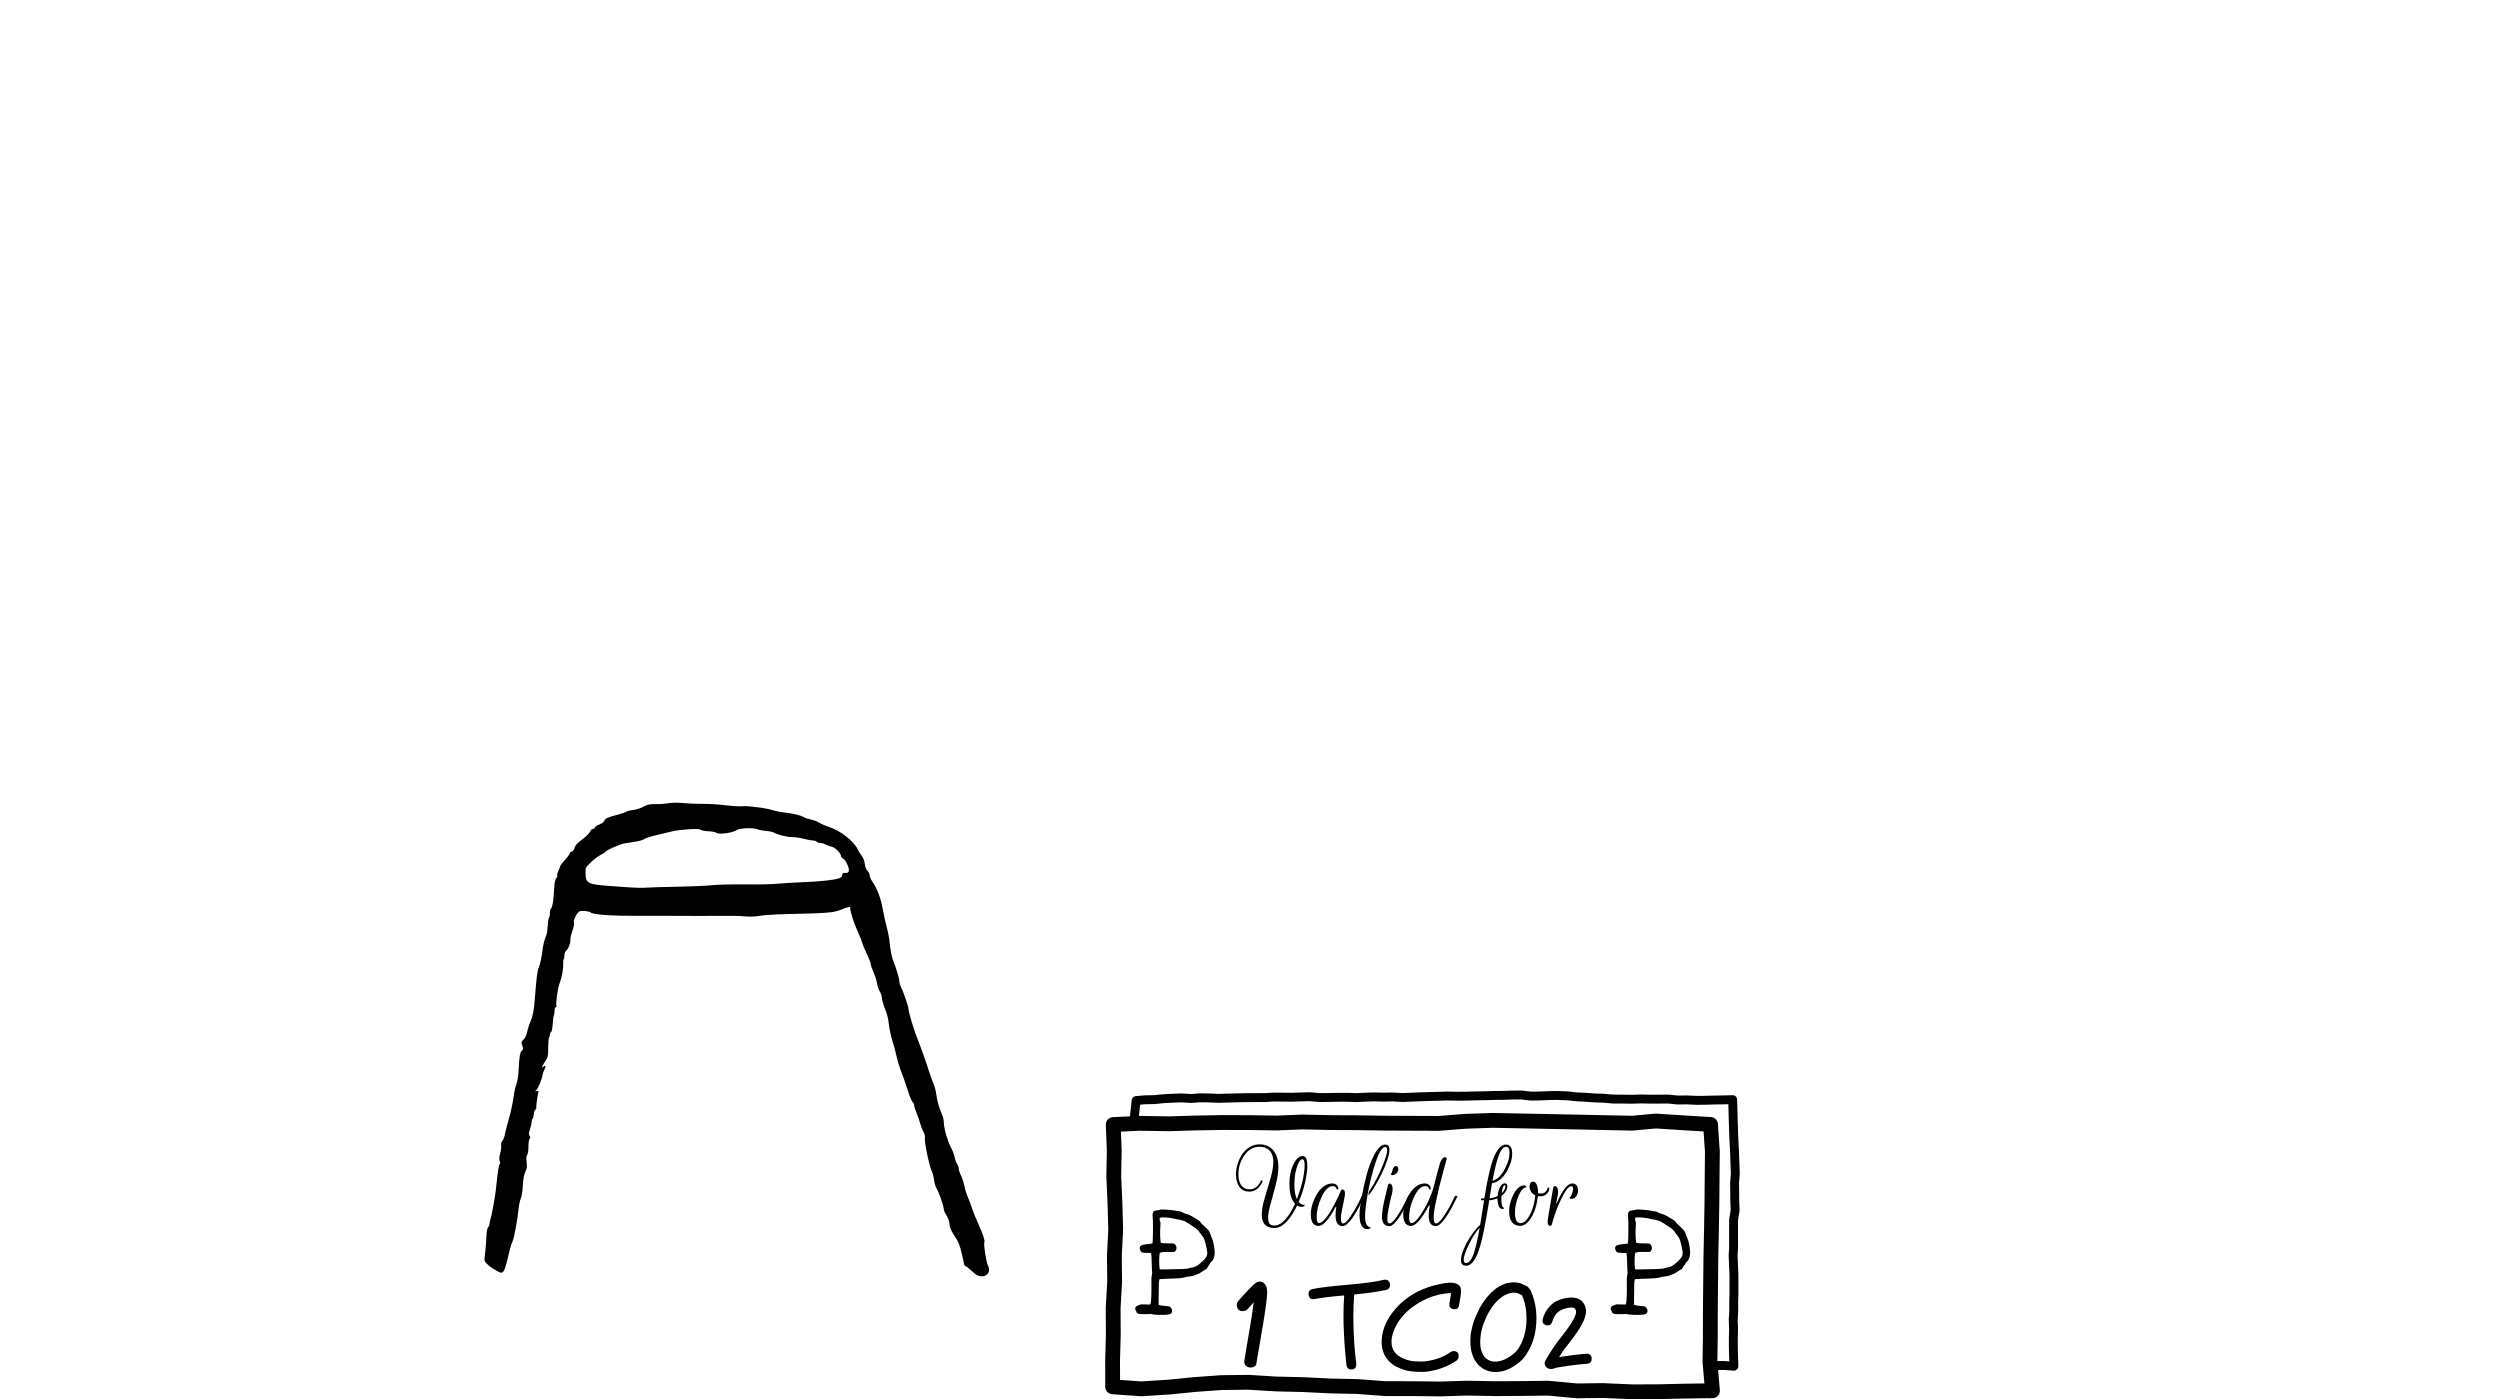<?xml version="1.0" encoding="UTF-8" standalone="no"?>
<!-- Created with Inkscape (http://www.inkscape.org/) -->

<svg
   version="1.1"
   id="svg176"
   width="1349.818"
   height="755.482"
   viewBox="0 0 1349.818 755.482"
   sodipodi:docname="main.svg"
   xml:space="preserve"
   inkscape:version="1.2.2 (b0a8486541, 2022-12-01)"
   xmlns:inkscape="http://www.inkscape.org/namespaces/inkscape"
   xmlns:sodipodi="http://sodipodi.sourceforge.net/DTD/sodipodi-0.dtd"
   xmlns="http://www.w3.org/2000/svg"
   xmlns:svg="http://www.w3.org/2000/svg"><defs
     id="defs180"><linearGradient
       id="linearGradient1486"
       inkscape:swatch="solid"><stop
         style="stop-color:#000000;stop-opacity:1;"
         offset="0"
         id="stop1484" /></linearGradient><rect
       x="1849.984"
       y="4225.578"
       width="260.82"
       height="152.381"
       id="rect10163-9-8-1-9-72-6-0-8-8-7-2-6" /><rect
       x="-3310.414"
       y="7604.762"
       width="209.04"
       height="133.355"
       id="rect10757-9-0-9-8-1-4-9-2-0-9-1" /></defs><sodipodi:namedview
     id="namedview178"
     pagecolor="#ffffff"
     bordercolor="#000000"
     borderopacity="0.25"
     inkscape:showpageshadow="2"
     inkscape:pageopacity="0.0"
     inkscape:pagecheckerboard="0"
     inkscape:deskcolor="#d1d1d1"
     showgrid="false"
     showguides="false"
     inkscape:zoom="0.11313709"
     inkscape:cx="9351.4865"
     inkscape:cy="-777.8174"
     inkscape:window-width="1920"
     inkscape:window-height="1011"
     inkscape:window-x="0"
     inkscape:window-y="0"
     inkscape:window-maximized="1"
     inkscape:current-layer="g182"><inkscape:grid
       type="xygrid"
       id="grid2722" /></sodipodi:namedview><g
     inkscape:groupmode="layer"
     inkscape:label="Image"
     id="g182"
     transform="translate(-7503.754,-3661.831)"><g
       id="g214897-2-6"
       inkscape:export-filename="vp1-1.svg"
       inkscape:export-xdpi="96"
       inkscape:export-ydpi="96"
       transform="translate(4171.058,106.77)"><g
         id="g9940-9"
         transform="translate(4972.397,1335.009)"><path
           d="m -1111.894,2908.7 c -0.678,-0.287 -2.259,-1.524 -3.514,-2.748 -1.255,-1.224 -2.567,-2.227 -2.916,-2.227 -0.349,0 -0.781,-0.762 -0.96,-1.694 -1.208,-6.306 -2.479,-10.616 -3.682,-12.478 -3.111,-4.818 -4.031,-6.691 -4.031,-8.209 0,-1.715 -1.02,-4.472 -2.206,-5.964 -0.404,-0.508 -0.872,-1.895 -1.041,-3.081 -0.34,-2.395 -2.675,-8.871 -3.889,-10.784 -0.43,-0.678 -0.978,-2.619 -1.217,-4.314 -0.239,-1.694 -0.717,-3.623 -1.062,-4.285 -1.532,-2.944 -4.465,-17.106 -3.866,-18.667 0.179,-0.468 -0.205,-1.873 -0.856,-3.123 -0.651,-1.249 -1.506,-3.519 -1.901,-5.044 -0.395,-1.525 -1.248,-3.959 -1.895,-5.409 -0.647,-1.449 -1.177,-3.148 -1.177,-3.776 0,-0.627 -0.369,-1.447 -0.821,-1.822 -0.452,-0.375 -1.326,-2.28 -1.944,-4.235 -1.477,-4.675 -3.943,-11.713 -4.916,-14.03 -0.427,-1.017 -1.255,-3.929 -1.841,-6.47 -0.586,-2.542 -1.347,-5.454 -1.691,-6.47 -1.174,-3.47 -2.308,-8.62 -2.604,-11.825 -0.162,-1.76 -0.843,-4.534 -1.51,-6.164 -1.228,-2.997 -1.959,-5.559 -2.279,-7.996 -0.095,-0.735 -0.599,-1.982 -1.116,-2.773 -0.518,-0.79 -1.135,-2.685 -1.373,-4.21 -0.237,-1.525 -1.084,-4.211 -1.881,-5.969 -0.797,-1.758 -1.449,-3.675 -1.449,-4.261 0,-0.586 -0.932,-3.03 -2.07,-5.431 -1.139,-2.402 -2.265,-5.059 -2.505,-5.907 -0.239,-0.847 -0.677,-2.095 -0.972,-2.773 -2.481,-5.683 -3.348,-7.871 -4.371,-11.018 -0.648,-1.993 -1.178,-4.174 -1.178,-4.848 0,-1.365 -0.138,-1.347 -5.548,0.739 -3.667,1.414 -7.229,1.687 -28.049,2.149 -6.442,0.143 -13.334,0.576 -15.316,0.961 -2.04,0.397 -5.373,0.529 -7.684,0.306 -2.244,-0.217 -5.478,-0.355 -7.185,-0.307 -2.994,0.082 -33.823,0.063 -38.859,-0.026 -1.356,-0.024 -5.656,-0.021 -9.555,0.021 -16.179,0.126 -26.306,-0.538 -28.049,-1.835 -1.049,-0.78 -4.875,-1.111 -6.005,-0.52 -1.404,0.734 -3.515,5.129 -2.923,6.087 0.253,0.41 -0.103,2.307 -0.792,4.215 -0.689,1.909 -1.208,4.163 -1.152,5.01 0.123,1.891 -1.085,5 -2.302,5.921 -0.496,0.376 -0.902,1.554 -0.902,2.619 0,1.065 -0.171,1.936 -0.382,1.936 -0.21,0 -0.334,1.04 -0.276,2.311 0.13,2.839 -0.759,7.744 -1.927,10.63 -1.022,2.524 -2.207,10.821 -1.725,12.076 0.181,0.475 0.024,0.865 -0.351,0.865 -0.375,0 -0.682,0.924 -0.682,2.054 0,1.13 -0.158,2.213 -0.352,2.407 -0.195,0.195 -0.474,2.25 -0.623,4.57 -0.149,2.32 -0.545,4.31 -0.88,4.423 -0.336,0.112 -0.611,0.691 -0.611,1.284 0,0.593 -0.205,1.283 -0.455,1.533 -0.25,0.25 -0.468,2.76 -0.483,5.578 -0.024,4.544 -0.218,5.397 -1.703,7.538 -1.846,2.663 -2.179,3.843 -0.749,2.656 1.139,-0.945 1.265,0.06 0.245,1.966 -0.373,0.698 -0.76,1.858 -0.858,2.578 -0.308,2.256 -2.428,7.435 -3.395,8.293 -0.806,0.715 -0.778,0.774 0.223,0.455 0.944,-0.3 1.087,-0.119 0.805,1.028 -0.468,1.903 -1.214,7.749 -1.053,8.246 0.072,0.222 -0.162,0.584 -0.519,0.805 -0.357,0.221 -0.719,1.312 -0.804,2.426 -0.084,1.114 -0.371,2.159 -0.636,2.323 -0.265,0.164 -0.482,0.94 -0.482,1.724 0,0.785 -0.418,2.61 -0.928,4.056 -0.696,1.971 -0.754,2.839 -0.233,3.467 0.502,0.605 0.509,1.062 0.026,1.645 -0.368,0.444 -0.651,2.391 -0.628,4.327 0.024,1.936 -0.277,3.904 -0.667,4.374 -0.456,0.549 -0.565,1.939 -0.306,3.894 0.305,2.296 0.141,3.551 -0.677,5.128 -0.687,1.329 -1.178,4.001 -1.347,7.338 -0.147,2.887 -0.637,6.081 -1.091,7.098 -0.454,1.017 -0.965,3.235 -1.137,4.93 -0.669,6.591 -2.394,16.073 -3.303,18.153 -0.525,1.2 -1.179,3.153 -1.455,4.339 -3.114,13.392 -3.374,13.842 -6.867,11.857 -3.19,-1.812 -3.831,-2.26 -5.496,-3.851 -1.56,-1.49 -1.591,-1.667 -1.049,-5.85 0.307,-2.373 0.624,-6.318 0.702,-8.769 0.081,-2.497 0.473,-4.785 0.895,-5.207 0.414,-0.413 0.752,-1.162 0.752,-1.663 0,-0.501 0.262,-1.763 0.582,-2.804 0.752,-2.444 2.411,-11.488 2.834,-15.449 1.135,-10.627 1.571,-13.55 2.098,-14.077 0.368,-0.368 0.377,-0.996 0.021,-1.659 -0.37,-0.692 -0.278,-2.197 0.263,-4.282 0.459,-1.768 0.694,-3.75 0.523,-4.405 -0.171,-0.654 0.105,-1.666 0.616,-2.248 0.51,-0.582 1.064,-1.89 1.233,-2.907 0.169,-1.017 1.197,-5.038 2.287,-8.935 1.09,-3.898 2.236,-9.166 2.548,-11.708 0.312,-2.542 1.008,-5.731 1.546,-7.087 0.539,-1.355 1.095,-4.96 1.236,-8.011 0.331,-7.176 0.694,-9.264 1.766,-10.154 0.647,-0.536 0.723,-1.125 0.292,-2.259 -0.816,-2.145 -0.753,-2.478 0.722,-3.852 0.718,-0.668 1.537,-2.457 1.821,-3.975 0.284,-1.518 1.057,-3.963 1.718,-5.433 1.225,-2.723 1.952,-6.396 2.36,-11.917 0.812,-11.002 1.388,-15.745 2.092,-17.254 0.766,-1.641 1.905,-6.86 2.091,-9.584 0.136,-1.989 1.056,-5.602 2.031,-7.978 0.392,-0.955 0.663,-2.969 0.93,-6.889 0.084,-1.247 0.358,-2.472 0.608,-2.722 0.25,-0.249 0.454,-1.362 0.454,-2.472 0,-1.11 0.24,-2.166 0.533,-2.348 0.769,-0.475 1.386,-4.212 1.682,-10.174 0.171,-3.441 0.569,-5.537 1.18,-6.212 0.508,-0.56 0.747,-1.195 0.532,-1.409 -0.214,-0.214 0.06,-1.343 0.615,-2.508 0.553,-1.165 1.007,-2.353 1.008,-2.641 0,-0.288 1.238,-1.885 2.749,-3.55 1.51,-1.665 2.622,-3.228 2.47,-3.473 -0.151,-0.245 0.278,-0.591 0.954,-0.768 0.733,-0.193 1.374,-1.029 1.586,-2.073 0.249,-1.223 1.472,-2.568 4.052,-4.458 2.032,-1.489 3.944,-3.36 4.248,-4.16 0.304,-0.799 0.946,-1.453 1.426,-1.453 0.481,0 1.024,-0.391 1.208,-0.87 0.184,-0.478 1.322,-1.227 2.529,-1.664 1.207,-0.436 2.359,-1.309 2.559,-1.938 0.405,-1.275 1.905,-1.958 7.347,-3.345 2.034,-0.518 4.037,-1.217 4.45,-1.552 0.413,-0.335 2.069,-0.746 3.681,-0.914 1.611,-0.169 4.131,-0.976 5.6,-1.795 2.133,-1.19 3.5,-1.477 6.799,-1.426 2.271,0.035 5.378,-0.19 6.904,-0.501 1.583,-0.323 4.892,-0.349 7.705,-0.063 2.712,0.277 7.567,0.476 10.788,0.444 3.221,-0.033 8.353,0.269 11.405,0.671 3.051,0.402 7.074,0.684 8.939,0.628 3.915,-0.119 3.196,-0.162 9.611,0.593 2.743,0.323 6.211,0.995 7.706,1.492 1.495,0.497 4.383,1.076 6.417,1.287 4.527,0.469 8.833,1.514 10.48,2.545 0.678,0.424 2.343,0.972 3.699,1.219 1.356,0.246 3.437,1.043 4.623,1.771 1.187,0.728 3.406,1.706 4.932,2.174 6.313,1.935 13.674,7.666 15.845,12.336 0.552,1.186 1.544,2.763 2.205,3.505 0.662,0.742 1.344,2.602 1.517,4.134 0.182,1.615 0.8,3.225 1.47,3.831 0.635,0.575 1.156,1.631 1.156,2.347 0,0.716 0.685,2.31 1.522,3.541 2.606,3.833 4.541,8.932 5.516,14.535 0.516,2.963 1.507,7.468 2.203,10.009 0.695,2.542 1.398,6.286 1.562,8.319 0.308,3.83 1.245,8.336 2.179,10.476 1.201,2.751 3.047,8.985 3.05,10.302 0,0.773 0.401,2.167 0.886,3.097 1.185,2.271 4.042,10.602 4.042,11.788 0,1.854 3.233,12.481 5.278,17.351 1.143,2.721 3.193,8.406 4.556,12.632 1.363,4.226 2.731,8.239 3.041,8.916 1.198,2.62 1.881,5.048 2.254,8.011 0.387,3.067 1.514,6.871 3.132,10.569 0.467,1.068 0.85,2.979 0.85,4.247 0,2.903 2.172,10.289 3.979,13.532 0.756,1.357 1.58,3.561 1.831,4.898 0.251,1.337 0.849,2.993 1.33,3.678 0.48,0.686 0.874,1.82 0.874,2.52 0,0.7 0.542,2.336 1.205,3.635 0.663,1.299 1.518,3.923 1.9,5.83 0.382,1.907 1.208,4.577 1.835,5.933 0.627,1.355 1.616,3.99 2.197,5.854 0.581,1.864 2.105,5.65 3.387,8.412 2.456,5.295 3.794,9.35 3.332,10.098 -0.547,0.884 0.991,10.8 1.964,12.658 1.976,3.777 -1.494,6.992 -5.647,5.234 z m -161.513,-209.893 c 7.12,-0.126 15.303,-0.49 18.186,-0.814 2.882,-0.323 10.927,-0.517 17.877,-0.429 6.95,0.089 14.857,-0.078 17.569,-0.369 2.713,-0.29 8.954,-0.669 13.87,-0.842 9.055,-0.318 16.941,-1.201 19.536,-2.187 0.791,-0.301 1.423,-1.056 1.423,-1.701 0,-0.871 0.423,-1.144 1.695,-1.094 1.296,0.052 1.74,-0.248 1.886,-1.273 0.235,-1.65 -1.952,-6.079 -3.247,-6.576 -0.523,-0.201 -0.951,-0.694 -0.951,-1.097 0,-1.518 -3.118,-4.763 -4.966,-5.169 -1.044,-0.229 -2.642,-0.805 -3.552,-1.279 -0.909,-0.474 -2.262,-0.864 -3.004,-0.866 -0.743,0 -1.522,-0.281 -1.732,-0.62 -0.21,-0.339 -1.044,-0.616 -1.856,-0.616 -0.811,0 -3.072,-0.416 -5.025,-0.924 -1.953,-0.509 -4.809,-0.927 -6.349,-0.931 -2.805,-0.021 -7.468,-1.164 -9.872,-2.45 -0.706,-0.378 -2.593,-0.771 -4.194,-0.874 -1.601,-0.104 -3.743,-0.531 -4.76,-0.952 -2.056,-0.85 -9.654,-0.576 -10.933,0.394 -2.194,1.664 -10.027,2.689 -11.29,1.478 -0.322,-0.309 -2.25,-0.655 -4.285,-0.77 -2.034,-0.114 -3.976,-0.512 -4.315,-0.884 -0.656,-0.718 -10.922,-0.058 -15.103,0.971 -1.187,0.292 -4.91,1.177 -8.275,1.966 -3.364,0.789 -6.475,1.791 -6.912,2.227 -0.437,0.435 -2.539,1.049 -4.671,1.364 -2.131,0.315 -4.847,0.75 -6.033,0.967 -2.506,0.458 -9.579,3.622 -10.146,4.539 -0.212,0.344 -1.35,1.082 -2.527,1.641 -1.178,0.559 -3.52,2.31 -5.205,3.892 -2.921,2.741 -3.062,3.021 -2.995,5.972 0.126,5.57 1.054,6.04 13.784,6.968 14.185,1.035 15.621,1.095 19.727,0.815 2.034,-0.138 9.524,-0.353 16.645,-0.477 z"
           style="fill:#000000;stroke-width:2.162"
           id="path9348-5-5-0-8-5-6-1-9-2"
           sodipodi:nodetypes="csssssssssssssssssssssssssssssssssssssscssssssssssssssssssssssssssssssssssssssssssssssssssssssssssssssssssssssssssssssssssssssssssssssssssssssssssssssssssssssssssssssssssssssssccssssssssssssssssscsssssssssssssssssss" /><path
           style="fill:none;fill-opacity:1;stroke:#000000;stroke-width:4.807;stroke-linecap:round;stroke-linejoin:round;stroke-dasharray:none;stroke-dashoffset:0;stroke-opacity:1"
           d="m -713.798,2957.371 4.657,-0.078 5.614,0.421 -0.159,-5.113 -0.14,-4.9 -0.02,-4.848 0.145,-4.876 -0.2,-5.243 0.287,-4.636 -0.02,-5.039 0.136,-4.886 -0.008,-5.012 -0.003,-4.955 -0.242,-5.4 -0.193,-4.769 0.259,-4.675 -0.01,-4.95 -0.004,-4.951 0.02,-4.939 0.82,-4.942 -0.209,-5.519 -0.017,-4.405 -0.074,-4.957 0.401,-4.814 -0.185,-5.184 -0.166,-4.922 -0.228,-5.022 -0.256,-4.947 -0.169,-5.098 -0.167,-4.73 -0.106,-4.913 -0.173,-5.309 -4.413,0.137 -5.382,0.086 -4.85,0.135 -4.677,0.043 -5.676,-0.242 -4.585,0.073 -5.31,-0.537 -4.741,0.052 -4.634,0.02 -5.483,-0.115 -4.563,0.151 -5.319,-0.073 -4.9,-0.017 -5.146,-0.448 -4.886,-0.176 -4.999,-0.355 -4.855,-0.254 -4.934,-0.517 -4.945,-0.206 -4.933,0.07 -4.19,0.179 -5.426,0.108 -5.368,-0.613 -4.91,0.043 -4.762,0.175 -5.163,0.045 -4.526,0.159 -5.359,0.072 -4.534,0.14 -5.41,0.051 -5.088,-0.119 -4.582,0.15 -5.125,0.116 -4.881,0.155 -4.863,0.199 -4.684,0.191 -5.646,-0.307 -4.742,0.099 -5.15,-0.125 -4.28,0.132 -4.973,0.238 -5.492,-0.167 -5.023,0.016 -4.589,0.095 -5.312,0.024 -4.947,-0.445 -4.922,0.121 -4.812,0.176 -5.199,-0.067 -5.001,-0.028 -4.316,0.281 -5.569,0.015 -4.99,0.018 -4.873,0.111 -4.927,0.12 -4.814,0.14 -5.326,-0.227 -4.789,-0.048 -4.387,0.339 -5.541,-0.306 -4.97,0.186 -4.947,0.274 -4.388,0.449 -5.574,0.123 -4.464,0.424 -0.469,4.451 -0.439,3.957"
           id="path6578-4-1-6-7-3-1-5-2-2"
           sodipodi:nodetypes="ccccc" /><path
           id="rect1489-8-6-9-0-0-9-9-2-4"
           d="m -1038.64,2827.229 14.144,-0.669 16.2,0.251 13.225,-0.414 14.691,-0.257 14.894,0.031 14.994,0.229 13.983,-0.55 15.625,0.32 14.074,0.067 14.973,0.241 14.389,0.067 14.674,0.057 14.186,-1.124 14.751,-0.513 15.564,0.301 14.154,0.286 14.67,0.291 14.71,0.317 16.264,0.326 12.745,-1.166 15.053,0.971 14.53,0.869 1.007,14.758 -0.138,13.793 -0.12,14.404 -0.241,14.142 -0.305,14.333 -0.139,13.932 -0.145,14.914 -0.027,14.435 -0.179,13.399 1.328,15.675 -14.456,0.201 -14.491,0.323 -14.145,0.067 -16.143,-0.689 -13.958,0.17 -15.41,-1.444 -14.276,0.169 -14.058,0.081 -15.755,-0.275 -13.918,0.442 -15.424,-0.17 -14.592,-0.01 -15.081,-1.135 -14.58,-0.31 -14.797,-0.726 -14.529,-0.339 -14.682,-0.916 -14.752,0.168 -14.661,1.05 -13.098,1.322 -15.555,0.998 -15.486,-1.086 -0.025,-14.237 0.378,-13.831 -0.078,-14.514 0.801,-13.87 -0.139,-14.418 0.715,-13.98 -0.409,-14.439 -0.646,-14.594 0.267,-13.46 z"
           style="fill:none;fill-opacity:1;stroke:#000000;stroke-width:8;stroke-linecap:round;stroke-linejoin:round;stroke-dasharray:none;stroke-dashoffset:0;stroke-opacity:1" /><g
           aria-label="Valid for"
           transform="matrix(1.258,0,0,1.262,-3295.051,-2507.292)"
           id="text10161-7-3-1-2-9-2-9-6-0-8-7"
           style="font-size:53.333px;font-family:'Rouge Script';-inkscape-font-specification:'Rouge Script, Normal';white-space:pre;shape-inside:url(#rect10163-9-8-1-9-72-6-0-8-8-7-2-6);display:inline;stroke-width:6.35;stroke-linecap:round;stroke-linejoin:round"><path
             d="m 1871.659,4260.937 q -2.389,-2.517 -2.389,-8.576 0,-5.461 2.261,-9.301 1.493,-2.56 3.499,-2.56 1.92,0 1.92,4.309 0,2.688 -0.939,6.869 -0.896,4.139 -2.773,8.491 1.109,1.237 2.645,1.237 -0.213,0.853 -1.28,0.853 -1.024,0 -2.048,-0.555 -2.048,4.309 -4.565,6.955 -2.517,2.645 -5.163,2.645 -5.419,0 -5.419,-5.717 0,-2.944 1.237,-7.083 1.237,-4.139 2.475,-8.32 1.237,-4.224 1.237,-7.253 0,-3.072 -1.579,-4.736 -1.579,-1.664 -4.352,-1.664 -4.267,0 -6.955,4.352 -2.091,3.456 -2.091,7.296 0,4.864 2.859,6.187 0.853,0.384 1.835,0.384 3.285,0 4.992,-3.669 0.085,-0.171 0.256,-0.171 0.213,-0.043 0.341,0.085 0.171,0.128 0.085,0.299 -0.811,2.005 -2.261,3.243 -1.451,1.195 -3.413,1.195 -3.84,0 -5.205,-3.883 -0.555,-1.664 -0.555,-3.755 0,-2.091 0.896,-4.693 1.664,-4.907 5.333,-6.912 1.835,-0.981 3.883,-0.981 3.925,0 6.016,2.688 2.091,2.645 2.091,7.04 0,3.2 -1.109,7.424 -1.067,4.224 -2.176,8.107 -1.109,3.883 -1.109,5.845 0,1.963 0.555,2.816 0.597,0.811 2.091,0.811 2.432,0 4.693,-2.56 2.304,-2.56 4.181,-6.741 z m 4.139,-16.469 q 0,-2.603 -0.981,-2.603 -0.939,0 -1.792,1.963 -1.621,3.627 -1.621,8.875 0,4.011 1.067,6.229 2.859,-7.339 3.285,-13.312 0.043,-0.597 0.043,-1.152 z"
             id="path11703" /><path
             d="m 1881.814,4270.409 q -3.371,0 -3.371,-5.077 0,-2.944 1.536,-6.443 2.133,-4.736 5.419,-6.187 1.152,-0.469 2.304,-0.469 1.195,0 1.877,0.683 0.683,0.683 0.683,1.536 0,0.384 -0.427,0.384 -0.384,-0.043 -0.384,-0.427 0,-0.384 -0.427,-0.683 -0.384,-0.341 -1.152,-0.341 -2.688,0 -4.864,4.821 -2.048,4.48 -2.048,8.491 0,2.475 1.067,2.475 1.109,0 2.645,-1.835 1.579,-1.877 2.901,-4.352 2.859,-5.205 3.371,-6.699 0.512,-1.493 1.109,-1.493 1.067,0 1.067,1.792 0,0.555 -0.128,1.28 -1.408,6.827 -1.536,7.893 -0.085,1.067 -0.085,1.536 0,2.048 0.981,2.048 1.109,0 3.115,-2.944 2.005,-2.944 3.456,-5.888 l 1.451,-2.944 h 1.152 q -0.256,0.512 -0.683,1.408 -0.384,0.853 -1.579,3.115 -1.195,2.219 -2.304,3.925 -1.067,1.707 -2.432,3.115 -1.323,1.365 -2.304,1.365 -3.157,0 -3.157,-4.608 0,-1.536 0.341,-3.584 h -0.299 q -4.352,8.107 -7.296,8.107 z"
             id="path11705" /><path
             d="m 1909.675,4243.614 q 1.536,-4.011 1.536,-5.461 0,-1.451 -0.725,-1.536 -2.005,0 -4.181,6.443 -2.133,6.4 -3.371,13.312 -1.195,6.869 -1.195,9.728 0,4.821 2.389,4.821 0,0.299 -0.384,0.597 -0.384,0.299 -0.896,0.299 -3.499,0 -3.499,-6.272 0,-2.304 0.853,-7.04 0.853,-4.779 2.219,-9.984 1.365,-5.205 3.541,-9.045 2.176,-3.883 4.437,-3.883 1.792,0 1.792,2.261 0,1.707 -1.067,4.779 -2.048,5.973 -5.888,11.947 -1.024,1.579 -1.835,2.56 -0.213,0.256 -0.213,-0.171 -0.043,-0.811 0.384,-1.408 3.499,-5.248 6.101,-11.947 z"
             id="path11707" /><path
             d="m 1915.008,4244.809 q 0.981,0 0.981,1.323 0,1.323 -1.28,2.133 -0.64,0.427 -1.109,0.427 -0.683,0 -0.811,-0.427 l -0.043,-0.128 q 0.384,0 0.555,-0.811 0.171,-0.853 0.512,-1.664 0.384,-0.853 1.195,-0.853 z m -2.731,24.533 q 1.109,0 3.115,-2.944 2.005,-2.944 3.456,-5.888 l 1.451,-2.944 h 1.152 q -0.256,0.512 -0.683,1.408 -0.384,0.853 -1.579,3.115 -1.195,2.219 -2.304,3.925 -1.067,1.707 -2.432,3.115 -1.323,1.365 -2.304,1.365 -3.157,0 -3.157,-4.096 0,-3.072 1.749,-9.984 0.171,-0.725 0.256,-1.109 0.128,-0.384 0.256,-0.981 0.128,-0.64 0.256,-1.152 0.213,-0.896 0.768,-0.896 0.768,0 1.109,1.109 0.171,0.512 0.171,1.237 0,0.725 -0.171,1.536 -0.171,0.768 -0.555,2.304 -0.384,1.536 -0.597,2.517 -0.213,0.981 -0.469,2.389 -0.469,2.347 -0.469,4.181 0,1.792 0.981,1.792 z"
             id="path11709" /><path
             d="m 1935.488,4246.43 q -1.237,4.48 -1.963,7.467 -0.683,2.944 -1.536,6.869 -0.811,3.883 -0.811,6.229 0,2.347 1.067,2.347 1.152,0 3.157,-2.944 2.048,-2.944 3.499,-5.888 l 1.408,-2.944 h 1.152 q -0.256,0.512 -0.683,1.408 -0.384,0.853 -1.579,3.115 -1.195,2.219 -2.304,3.925 -1.067,1.707 -2.432,3.115 -1.365,1.365 -2.347,1.365 -3.072,0 -3.072,-4.523 0,-1.664 0.469,-4.352 h -0.341 q -4.736,8.789 -7.68,8.789 -3.371,0 -3.371,-5.077 0,-2.944 1.536,-6.443 2.133,-4.736 5.419,-6.187 1.152,-0.469 2.304,-0.469 1.195,0 1.877,0.683 0.683,0.683 0.683,1.536 0,0.384 -0.427,0.384 -0.384,-0.043 -0.384,-0.427 0,-0.384 -0.427,-0.683 -0.384,-0.341 -1.152,-0.341 -2.688,0 -4.864,4.821 -2.048,4.48 -2.048,8.491 0,2.475 1.067,2.475 1.451,0 3.627,-3.157 2.176,-3.157 3.797,-6.784 1.664,-3.627 2.347,-6.613 0.725,-3.029 2.176,-8.235 0.939,-3.371 2.475,-3.371 0.341,0 0.512,0.256 0.171,0.213 0.128,0.469 -0.043,0.213 -1.28,4.693 z"
             id="path11711" /><path
             d="m 1960.235,4258.846 q 0,3.797 1.195,3.797 -0.043,0.512 -0.725,0.512 -1.067,0 -1.621,-1.28 -0.512,-1.323 -0.512,-3.285 -1.707,0.725 -3.541,0.853 -2.304,14.379 -3.925,19.669 -2.475,8.32 -5.931,8.32 -2.304,0 -2.304,-2.389 0,-1.067 0.469,-2.645 1.323,-4.437 4.907,-9.259 1.664,-2.219 2.901,-3.2 0.256,-1.621 0.811,-5.12 0.555,-3.541 0.853,-5.376 h -1.152 q -0.213,0 -0.213,-0.384 0,-0.427 0.213,-0.427 h 1.28 q 2.091,-13.355 4.437,-18.389 0.896,-2.005 2.133,-3.328 1.237,-1.323 2.688,-1.323 2.688,0 2.688,3.925 0,3.2 -1.963,6.912 -2.389,4.48 -5.717,5.504 l -0.981,0.213 q -0.384,2.091 -1.067,6.443 1.792,-0.128 3.456,-0.939 0.213,-2.261 1.024,-3.84 0.853,-1.621 2.133,-1.621 1.024,0 1.024,1.195 0,2.261 -2.517,4.181 -0.043,0.64 -0.043,1.28 z m 1.579,-13.013 q 1.92,-3.712 1.92,-6.485 0,-2.773 -1.365,-2.773 -1.92,0 -3.285,3.755 -1.365,3.712 -2.645,10.709 3.072,-0.683 5.376,-5.205 z m -10.88,25.344 q -2.432,2.517 -4.651,7.211 -2.219,4.693 -2.219,6.272 0,1.621 0.939,1.621 1.963,0 3.328,-3.925 1.365,-3.925 2.603,-11.179 z m 9.472,-14.763 q 0.768,-0.725 1.152,-1.536 0.427,-0.811 0.427,-1.28 0,-0.512 -0.256,-0.597 -0.939,0 -1.323,3.413 z"
             id="path11713" /><path
             d="m 1966.08,4264.734 q 0,4.48 2.389,4.48 1.621,0 3.029,-2.005 2.688,-3.755 3.285,-9.899 -1.493,-0.64 -2.091,-2.091 -0.384,-0.896 -0.384,-1.493 0,-0.64 0.171,-1.109 0.384,-1.152 1.408,-1.152 1.024,0 1.536,1.323 0.555,1.28 0.555,3.285 0,0.128 0,0.299 0.512,0.171 1.493,0.171 1.024,0 1.792,-0.811 0.768,-0.811 0.768,-1.493 0,-0.171 0.213,-0.213 0.213,-0.085 0.384,0 0.213,0.085 0.213,0.256 0,1.237 -1.067,2.347 -1.024,1.109 -2.773,1.109 -0.427,0 -1.109,-0.085 -0.256,2.901 -1.237,5.76 -0.939,2.816 -2.645,4.907 -1.707,2.048 -3.669,2.048 -3.712,0 -4.565,-3.968 -0.213,-1.152 -0.213,-2.347 0,-2.688 1.237,-5.76 1.621,-4.011 4.011,-4.992 1.237,-0.427 1.707,-0.128 0.469,0.299 0.597,0.683 -1.963,0 -3.499,3.669 -1.536,3.669 -1.536,7.211 z"
             id="path11715" /><path
             d="m 1981.27,4270.366 q -1.195,0 -1.195,-1.835 0,-0.981 2.389,-14.293 0.171,-0.896 0.768,-0.896 0.768,0 1.152,1.109 0.213,0.597 0.213,1.323 0,0.683 -0.171,1.493 l -0.683,3.499 h 0.213 q 3.669,-8.533 6.741,-8.533 1.707,0 2.261,1.664 0.213,0.64 0.213,1.493 0,0.811 -0.469,1.792 -0.811,1.664 -2.432,1.664 -0.341,0 -0.555,-0.171 -0.171,-0.171 -0.213,-0.469 0.341,0 0.896,-1.237 0.555,-1.28 0.64,-2.347 0.085,-1.067 -0.725,-1.237 -1.493,0 -3.541,3.883 -2.048,3.883 -3.285,7.424 -1.237,3.541 -1.451,4.608 -0.213,1.067 -0.768,1.067 z"
             id="path11717" /></g><g
           aria-label="1 TCO2"
           transform="matrix(1.258,0,0,1.262,3189.048,-6704.796)"
           id="text10755-6-2-7-6-2-1-0-2-9-7"
           style="font-size:42.667px;font-family:'Canted Comic';-inkscape-font-specification:'Canted Comic, Normal';white-space:pre;shape-inside:url(#rect10757-9-0-9-8-1-4-9-2-0-9-1);display:inline;stroke-width:6.35;stroke-linecap:round;stroke-linejoin:round"><path
             d="m -3300.334,7629.196 -2.56,2.773 c -0.48,0.587 -1.173,0.907 -2.027,0.96 -1.707,0 -2.613,-0.8 -2.667,-2.453 v -0.213 c 0,-0.693 0.213,-1.227 0.64,-1.707 1.973,-2.293 4,-4.48 6.08,-6.507 0.8,-0.8 1.547,-1.333 2.24,-1.653 l 0.747,-0.107 c 0.373,0 0.8,0.107 1.28,0.267 1.28,0.693 1.92,1.867 1.973,3.52 0.053,0.107 0.053,0.427 0.053,0.96 l -0.107,1.867 -0.427,3.68 c -0.267,2.08 -0.907,6.347 -2.027,12.693 l -1.973,11.52 c -0.053,1.493 -0.96,2.24 -2.613,2.24 h -0.373 c -1.547,-0.213 -2.293,-1.067 -2.293,-2.56 0,-0.213 0,-0.373 0.053,-0.427 0.373,-2.507 1.013,-6.347 1.92,-11.52 0.853,-4.8 1.493,-9.013 1.973,-12.587 z"
             style="font-size:53.333px"
             id="path11720" /><path
             d="m -3256.313,7655.649 c 0,1.365 -0.597,2.091 -1.835,2.219 -0.043,0.043 -0.128,0.043 -0.256,0.043 -1.237,0 -1.963,-0.64 -2.133,-1.92 -0.555,-4.821 -0.939,-9.643 -1.109,-14.421 -0.128,-1.621 -0.171,-3.669 -0.171,-6.101 0,-3.371 0.085,-6.485 0.299,-9.259 -5.845,0.512 -10.112,1.024 -12.843,1.579 -0.043,0.043 -0.213,0.043 -0.427,0.043 -1.109,0 -1.792,-0.597 -2.005,-1.792 -0.043,-0.085 -0.043,-0.256 -0.043,-0.469 0,-1.152 0.597,-1.877 1.749,-2.091 3.029,-0.64 8.235,-1.237 15.616,-1.877 6.869,-0.597 11.861,-1.28 15.061,-2.091 0.085,-0.043 0.256,-0.043 0.469,-0.043 1.067,0 1.792,0.597 2.091,1.749 0.043,0.085 0.043,0.256 0.043,0.512 0,1.109 -0.555,1.835 -1.664,2.133 -3.499,0.768 -8.064,1.408 -13.739,1.963 -0.256,3.285 -0.384,6.485 -0.384,9.685 0,1.792 0.043,3.584 0.128,5.376 0.171,5.163 0.555,9.984 1.152,14.464 z"
             id="path11722" /><path
             d="m -3215.737,7625.911 v -0.725 c -3.712,0.213 -7.083,0.981 -10.069,2.304 -6.357,2.859 -10.837,6.784 -13.525,11.819 -1.152,2.347 -1.792,4.437 -1.877,6.357 v 0.341 c 0,4.139 2.56,6.827 7.68,8.064 1.109,0.299 2.816,0.427 5.077,0.427 0.725,0 1.195,0 1.365,-0.043 4.352,-0.469 8.149,-1.835 11.392,-4.096 0.384,-0.213 0.811,-0.341 1.195,-0.341 0.213,0 0.384,0 0.427,0.043 1.152,0.213 1.707,0.939 1.707,2.176 0,0.213 0,0.384 -0.043,0.469 -0.128,0.555 -0.427,1.024 -0.896,1.408 -3.925,2.645 -8.363,4.224 -13.355,4.779 -0.213,0.043 -0.768,0.043 -1.664,0.043 -1.109,0 -1.835,0 -2.219,-0.043 -1.664,-0.128 -2.987,-0.256 -3.925,-0.469 -7.296,-1.835 -10.965,-6.016 -10.965,-12.459 v -0.469 c 0.213,-5.419 2.816,-10.624 7.808,-15.531 4.48,-4.309 10.197,-7.168 17.195,-8.619 1.664,-0.384 3.072,-0.555 4.267,-0.597 h 0.213 c 1.664,0 2.901,0.384 3.712,1.109 0.469,0.384 0.725,0.939 0.811,1.664 0.043,0.512 0.085,0.853 0.085,1.024 l -0.213,2.005 -0.64,3.755 c -0.171,1.237 -0.853,1.835 -2.005,1.835 -0.213,0 -0.341,0 -0.384,-0.043 -1.195,-0.171 -1.792,-0.853 -1.792,-2.048 0,-0.213 0,-0.384 0.043,-0.469 z"
             id="path11724" /><path
             d="m -3183.737,7621.985 c 0.213,0.085 0.384,0.171 0.427,0.213 0.512,0.213 0.896,0.555 1.109,1.024 0.341,0.299 0.555,0.555 0.683,0.853 1.28,2.688 2.091,5.675 2.389,9.003 0.085,0.939 0.128,1.877 0.128,2.816 0,6.229 -1.493,11.477 -4.523,15.787 -0.981,1.536 -2.304,2.859 -3.925,3.968 -2.901,2.176 -5.888,3.285 -8.917,3.328 h -0.256 c -5.461,0 -9.387,-3.883 -10.411,-9.472 -0.213,-1.408 -0.341,-2.688 -0.341,-3.84 0,-1.579 0.128,-2.987 0.427,-4.224 0.512,-2.773 1.365,-5.376 2.603,-7.765 1.749,-3.883 4.139,-7.168 7.168,-9.771 1.493,-1.237 3.2,-2.176 5.035,-2.816 1.152,-0.299 2.261,-0.469 3.285,-0.469 1.664,0 3.072,0.299 4.224,0.939 z m -1.493,4.096 c -0.341,-0.128 -0.683,-0.256 -0.981,-0.427 -0.469,-0.256 -0.896,-0.427 -1.195,-0.512 l -1.365,-0.085 c -3.968,0 -8.661,3.712 -11.861,10.667 -1.621,3.541 -2.432,6.827 -2.475,9.899 -0.043,0.043 -0.043,0.213 -0.043,0.427 0,5.589 2.603,8.491 6.528,8.491 3.797,0 8.064,-2.987 9.728,-5.419 2.091,-3.029 3.285,-6.741 3.584,-11.136 0.043,-0.299 0.043,-1.024 0.043,-2.133 0,-3.627 -0.64,-6.869 -1.963,-9.771 z"
             id="path11726" /><path
             d="m -3173.326,7650.999 2.261,-3.456 c 0.555,-0.811 1.493,-2.048 2.773,-3.627 4.224,-5.333 6.315,-8.875 6.315,-10.667 0,-0.256 0,-0.427 -0.043,-0.512 -0.171,-0.896 -0.853,-1.365 -2.091,-1.365 l -0.939,0.085 c -2.261,0.341 -3.968,1.109 -5.205,2.347 -0.896,0.981 -1.536,2.219 -1.963,3.712 -0.299,1.024 -0.939,1.536 -2.005,1.536 l -0.64,-0.085 c -1.024,-0.299 -1.536,-0.981 -1.536,-2.005 l 0.085,-0.64 c 0.64,-2.261 1.664,-4.053 2.987,-5.419 1.835,-2.005 4.437,-3.243 7.723,-3.669 0.512,-0.085 1.024,-0.128 1.493,-0.128 3.456,0 5.547,1.579 6.272,4.693 0.085,0.384 0.128,0.811 0.128,1.28 0,2.944 -2.432,7.467 -7.253,13.483 l -2.603,3.371 -1.707,2.688 c 4.395,-0.725 8.277,-1.195 11.691,-1.451 h 0.128 c 1.323,0 2.048,0.64 2.176,1.963 v 0.213 c 0,1.28 -0.64,1.963 -1.963,2.091 -3.883,0.299 -8.32,0.853 -13.227,1.707 -0.043,0 -0.171,0.043 -0.341,0.128 -0.725,0.299 -1.408,0.427 -1.963,0.427 -1.579,0 -2.688,-1.152 -2.688,-2.389 v -0.341 c 0.043,-0.341 0.171,-0.64 0.341,-0.939 z"
             id="path11729" /></g><path
           style="fill:#000000;stroke-width:8;stroke-dasharray:none"
           d="m -727.36,2898.331 c -0.261,1.293 -0.998,2.647 -1.624,2.983 -0.223,0.12 -0.405,0.314 -0.405,0.431 0,0.208 -0.817,1.471 -1.09,1.684 -0.074,0.058 -0.347,0.513 -0.604,1.01 -0.258,0.497 -0.584,0.903 -0.726,0.903 -0.141,0 -1.096,0.574 -2.121,1.275 -1.025,0.702 -2.002,1.275 -2.17,1.275 -0.169,0 -0.6,0.152 -0.959,0.339 -1.023,0.53 -2.677,0.967 -3.98,1.05 -0.656,0.042 -1.428,0.166 -1.715,0.275 -0.287,0.11 -0.594,0.204 -0.683,0.21 -0.089,0.013 -0.709,0.125 -1.378,0.265 -0.669,0.14 -2.409,0.278 -3.866,0.307 -1.458,0.029 -3.914,0.125 -5.458,0.213 l -2.808,0.161 -0.197,0.769 c -0.195,0.761 -0.246,2.474 -0.28,9.484 l -0.018,3.614 1.042,0.263 c 0.573,0.144 1.807,0.297 2.741,0.338 0.935,0.042 1.918,0.192 2.184,0.335 0.691,0.37 1.309,1.489 1.305,2.358 -0.013,1.115 -0.544,1.657 -1.902,1.914 -1.754,0.332 -7.694,0.246 -8.747,-0.126 -0.475,-0.168 -1.061,-0.243 -1.302,-0.166 -0.241,0.077 -1.722,0.125 -3.291,0.106 -2.189,-0.025 -2.934,-0.107 -3.201,-0.349 -0.191,-0.174 -0.411,-0.252 -0.489,-0.173 -0.078,0.078 -0.142,-0.052 -0.142,-0.29 0,-0.238 -0.191,-0.675 -0.424,-0.972 -0.545,-0.695 -0.545,-1.734 0,-2.28 0.233,-0.234 0.52,-0.425 0.638,-0.425 0.118,0 0.647,-0.204 1.176,-0.453 0.877,-0.413 1.174,-0.44 3.375,-0.304 2.337,0.144 2.42,0.134 2.66,-0.315 0.339,-0.635 0.593,-6.137 0.486,-10.512 -0.066,-2.674 -0.013,-3.955 0.218,-4.928 0.169,-0.723 0.248,-1.374 0.177,-1.445 -0.072,-0.072 -0.181,-2.413 -0.243,-5.204 -0.062,-2.79 -0.193,-5.153 -0.29,-5.25 -0.097,-0.097 -1.163,-0.177 -2.369,-0.177 -2.581,0 -3.201,-0.301 -3.681,-1.791 -0.601,-1.865 0.504,-2.645 4.201,-2.963 1.308,-0.112 2.429,-0.256 2.49,-0.317 0.378,-0.379 0.482,-12.344 0.132,-15.178 -0.128,-1.036 0.356,-2.299 0.944,-2.466 0.202,-0.058 0.892,-0.177 1.533,-0.266 0.641,-0.09 1.214,-0.169 1.272,-0.178 0.058,-0.013 0.233,-0.096 0.387,-0.195 0.361,-0.229 4.846,0.028 7.457,0.428 3.685,0.564 3.939,0.624 4.732,1.115 0.433,0.269 1.368,0.624 2.077,0.79 0.709,0.166 1.78,0.616 2.381,1 0.601,0.384 1.522,0.924 2.046,1.2 1.386,0.728 2.927,1.887 3.066,2.305 0.067,0.199 0.602,0.793 1.191,1.319 2.609,2.331 3.496,3.328 3.791,4.265 0.164,0.519 0.465,1.326 0.67,1.793 0.864,1.974 1.082,2.658 1.487,4.676 0.517,2.578 0.621,4.706 0.305,6.273 z m -4.579,-6.122 c -0.331,-1.443 -0.793,-2.991 -1.026,-3.44 -0.426,-0.819 -1.649,-2.511 -2.25,-3.115 -0.177,-0.177 -0.322,-0.436 -0.322,-0.574 0,-0.138 -0.35,-0.538 -0.778,-0.888 -0.428,-0.35 -0.926,-0.804 -1.107,-1.008 -0.181,-0.205 -0.418,-0.372 -0.527,-0.372 -0.108,0 -0.511,-0.239 -0.893,-0.531 -0.382,-0.292 -0.748,-0.531 -0.813,-0.531 -0.065,0 -0.556,-0.335 -1.09,-0.744 -0.535,-0.409 -1.108,-0.744 -1.274,-0.744 -0.166,0 -0.302,-0.084 -0.302,-0.189 0,-0.354 -2.646,-1.315 -4.134,-1.502 -0.816,-0.103 -2.152,-0.375 -2.968,-0.605 -1.776,-0.501 -6.466,-0.808 -7.105,-0.466 -0.504,0.271 -0.528,0.731 -0.103,1.988 0.263,0.775 0.281,1.309 0.103,3.027 -0.122,1.177 -0.154,3.46 -0.074,5.24 0.129,2.869 0.181,3.176 0.571,3.385 0.249,0.134 1.838,0.241 3.798,0.255 3.696,0.028 3.332,-0.097 4.212,1.441 0.435,0.759 0.22,2.154 -0.432,2.805 -0.401,0.401 -0.65,0.447 -2.091,0.388 -3.496,-0.144 -5.837,0.062 -6.241,0.549 -0.327,0.394 -0.483,5.66 -0.225,7.595 l 0.17,1.275 h 2.012 c 5.193,0 12.882,-0.278 13.258,-0.48 0.228,-0.122 0.795,-0.28 1.262,-0.35 2.336,-0.354 3.419,-0.847 5.194,-2.36 1.735,-1.479 1.974,-1.706 2.438,-2.311 0.233,-0.304 0.594,-0.763 0.801,-1.02 0.207,-0.257 0.418,-0.664 0.469,-0.905 0.05,-0.241 0.136,-0.63 0.189,-0.864 0.147,-0.643 -0.058,-2.053 -0.723,-4.95 z"
           id="path5425-0-6-7-2-8-7-5" /><path
           style="fill:#000000;stroke-width:8;stroke-dasharray:none"
           d="m -984.048,2898.331 c -0.261,1.293 -0.998,2.647 -1.624,2.983 -0.223,0.12 -0.405,0.314 -0.405,0.431 0,0.208 -0.817,1.471 -1.09,1.684 -0.074,0.058 -0.347,0.513 -0.604,1.01 -0.258,0.497 -0.584,0.903 -0.726,0.903 -0.141,0 -1.096,0.574 -2.121,1.275 -1.025,0.702 -2.002,1.275 -2.17,1.275 -0.169,0 -0.6,0.152 -0.959,0.339 -1.023,0.53 -2.677,0.967 -3.98,1.05 -0.656,0.042 -1.428,0.166 -1.715,0.275 -0.287,0.11 -0.594,0.204 -0.683,0.21 -0.089,0.013 -0.709,0.125 -1.378,0.265 -0.669,0.14 -2.409,0.278 -3.866,0.307 -1.458,0.029 -3.914,0.125 -5.458,0.213 l -2.808,0.161 -0.197,0.769 c -0.195,0.761 -0.246,2.474 -0.28,9.484 l -0.018,3.614 1.042,0.263 c 0.573,0.144 1.807,0.297 2.741,0.338 0.935,0.042 1.918,0.192 2.184,0.335 0.691,0.37 1.309,1.489 1.305,2.358 -0.013,1.115 -0.544,1.657 -1.902,1.914 -1.754,0.332 -7.694,0.246 -8.747,-0.126 -0.475,-0.168 -1.061,-0.243 -1.302,-0.166 -0.241,0.077 -1.722,0.125 -3.291,0.106 -2.189,-0.025 -2.934,-0.107 -3.201,-0.349 -0.191,-0.174 -0.411,-0.252 -0.489,-0.173 -0.078,0.078 -0.142,-0.052 -0.142,-0.29 0,-0.238 -0.191,-0.675 -0.424,-0.972 -0.545,-0.695 -0.545,-1.734 0,-2.28 0.233,-0.234 0.52,-0.425 0.638,-0.425 0.118,0 0.647,-0.204 1.176,-0.453 0.877,-0.413 1.174,-0.44 3.375,-0.304 2.337,0.144 2.42,0.134 2.66,-0.315 0.339,-0.635 0.593,-6.137 0.486,-10.512 -0.065,-2.674 -0.013,-3.955 0.218,-4.928 0.169,-0.723 0.248,-1.374 0.177,-1.445 -0.072,-0.072 -0.181,-2.413 -0.243,-5.204 -0.062,-2.79 -0.193,-5.153 -0.29,-5.25 -0.097,-0.097 -1.163,-0.177 -2.369,-0.177 -2.581,0 -3.201,-0.301 -3.681,-1.791 -0.601,-1.865 0.504,-2.645 4.201,-2.963 1.308,-0.112 2.429,-0.256 2.49,-0.317 0.378,-0.379 0.482,-12.344 0.132,-15.178 -0.128,-1.036 0.356,-2.299 0.944,-2.466 0.202,-0.058 0.892,-0.177 1.533,-0.266 0.641,-0.09 1.214,-0.169 1.272,-0.178 0.058,-0.013 0.233,-0.096 0.387,-0.195 0.361,-0.229 4.846,0.028 7.457,0.428 3.685,0.564 3.939,0.624 4.732,1.115 0.433,0.269 1.368,0.624 2.077,0.79 0.709,0.166 1.78,0.616 2.381,1 0.601,0.384 1.522,0.924 2.046,1.2 1.386,0.728 2.927,1.887 3.066,2.305 0.067,0.199 0.602,0.793 1.191,1.319 2.609,2.331 3.496,3.328 3.791,4.265 0.164,0.519 0.465,1.326 0.67,1.793 0.864,1.974 1.082,2.658 1.487,4.676 0.517,2.578 0.621,4.706 0.305,6.273 z m -4.579,-6.122 c -0.331,-1.443 -0.793,-2.991 -1.026,-3.44 -0.426,-0.819 -1.649,-2.511 -2.25,-3.115 -0.177,-0.177 -0.322,-0.436 -0.322,-0.574 0,-0.138 -0.35,-0.538 -0.778,-0.888 -0.428,-0.35 -0.926,-0.804 -1.107,-1.008 -0.181,-0.205 -0.418,-0.372 -0.527,-0.372 -0.108,0 -0.511,-0.239 -0.893,-0.531 -0.382,-0.292 -0.748,-0.531 -0.813,-0.531 -0.065,0 -0.556,-0.335 -1.09,-0.744 -0.535,-0.409 -1.108,-0.744 -1.274,-0.744 -0.166,0 -0.302,-0.084 -0.302,-0.189 0,-0.354 -2.646,-1.315 -4.134,-1.502 -0.816,-0.103 -2.152,-0.375 -2.968,-0.605 -1.776,-0.501 -6.466,-0.808 -7.105,-0.466 -0.504,0.271 -0.528,0.731 -0.103,1.988 0.263,0.775 0.281,1.309 0.103,3.027 -0.122,1.177 -0.154,3.46 -0.074,5.24 0.129,2.869 0.181,3.176 0.571,3.385 0.249,0.134 1.838,0.241 3.798,0.255 3.696,0.028 3.332,-0.097 4.213,1.441 0.435,0.759 0.22,2.154 -0.432,2.805 -0.401,0.401 -0.651,0.447 -2.091,0.388 -3.496,-0.144 -5.837,0.062 -6.241,0.549 -0.327,0.394 -0.482,5.66 -0.225,7.595 l 0.17,1.275 h 2.012 c 5.193,0 12.882,-0.278 13.258,-0.48 0.228,-0.122 0.795,-0.28 1.262,-0.35 2.336,-0.354 3.419,-0.847 5.194,-2.36 1.735,-1.479 1.974,-1.706 2.438,-2.311 0.233,-0.304 0.594,-0.763 0.801,-1.02 0.207,-0.257 0.418,-0.664 0.469,-0.905 0.05,-0.241 0.136,-0.63 0.189,-0.864 0.148,-0.643 -0.058,-2.053 -0.723,-4.95 z"
           id="path5425-2-2-9-7-7-3-3-4" /><path
           id="rect149499-3-8"
           style="fill:none;stroke:#000000;stroke-width:0;stroke-linecap:round;stroke-linejoin:bevel"
           d="m -1639.701,2220.052 h 1349.818 v 755.482 H -1639.701 Z" /></g></g></g></svg>
